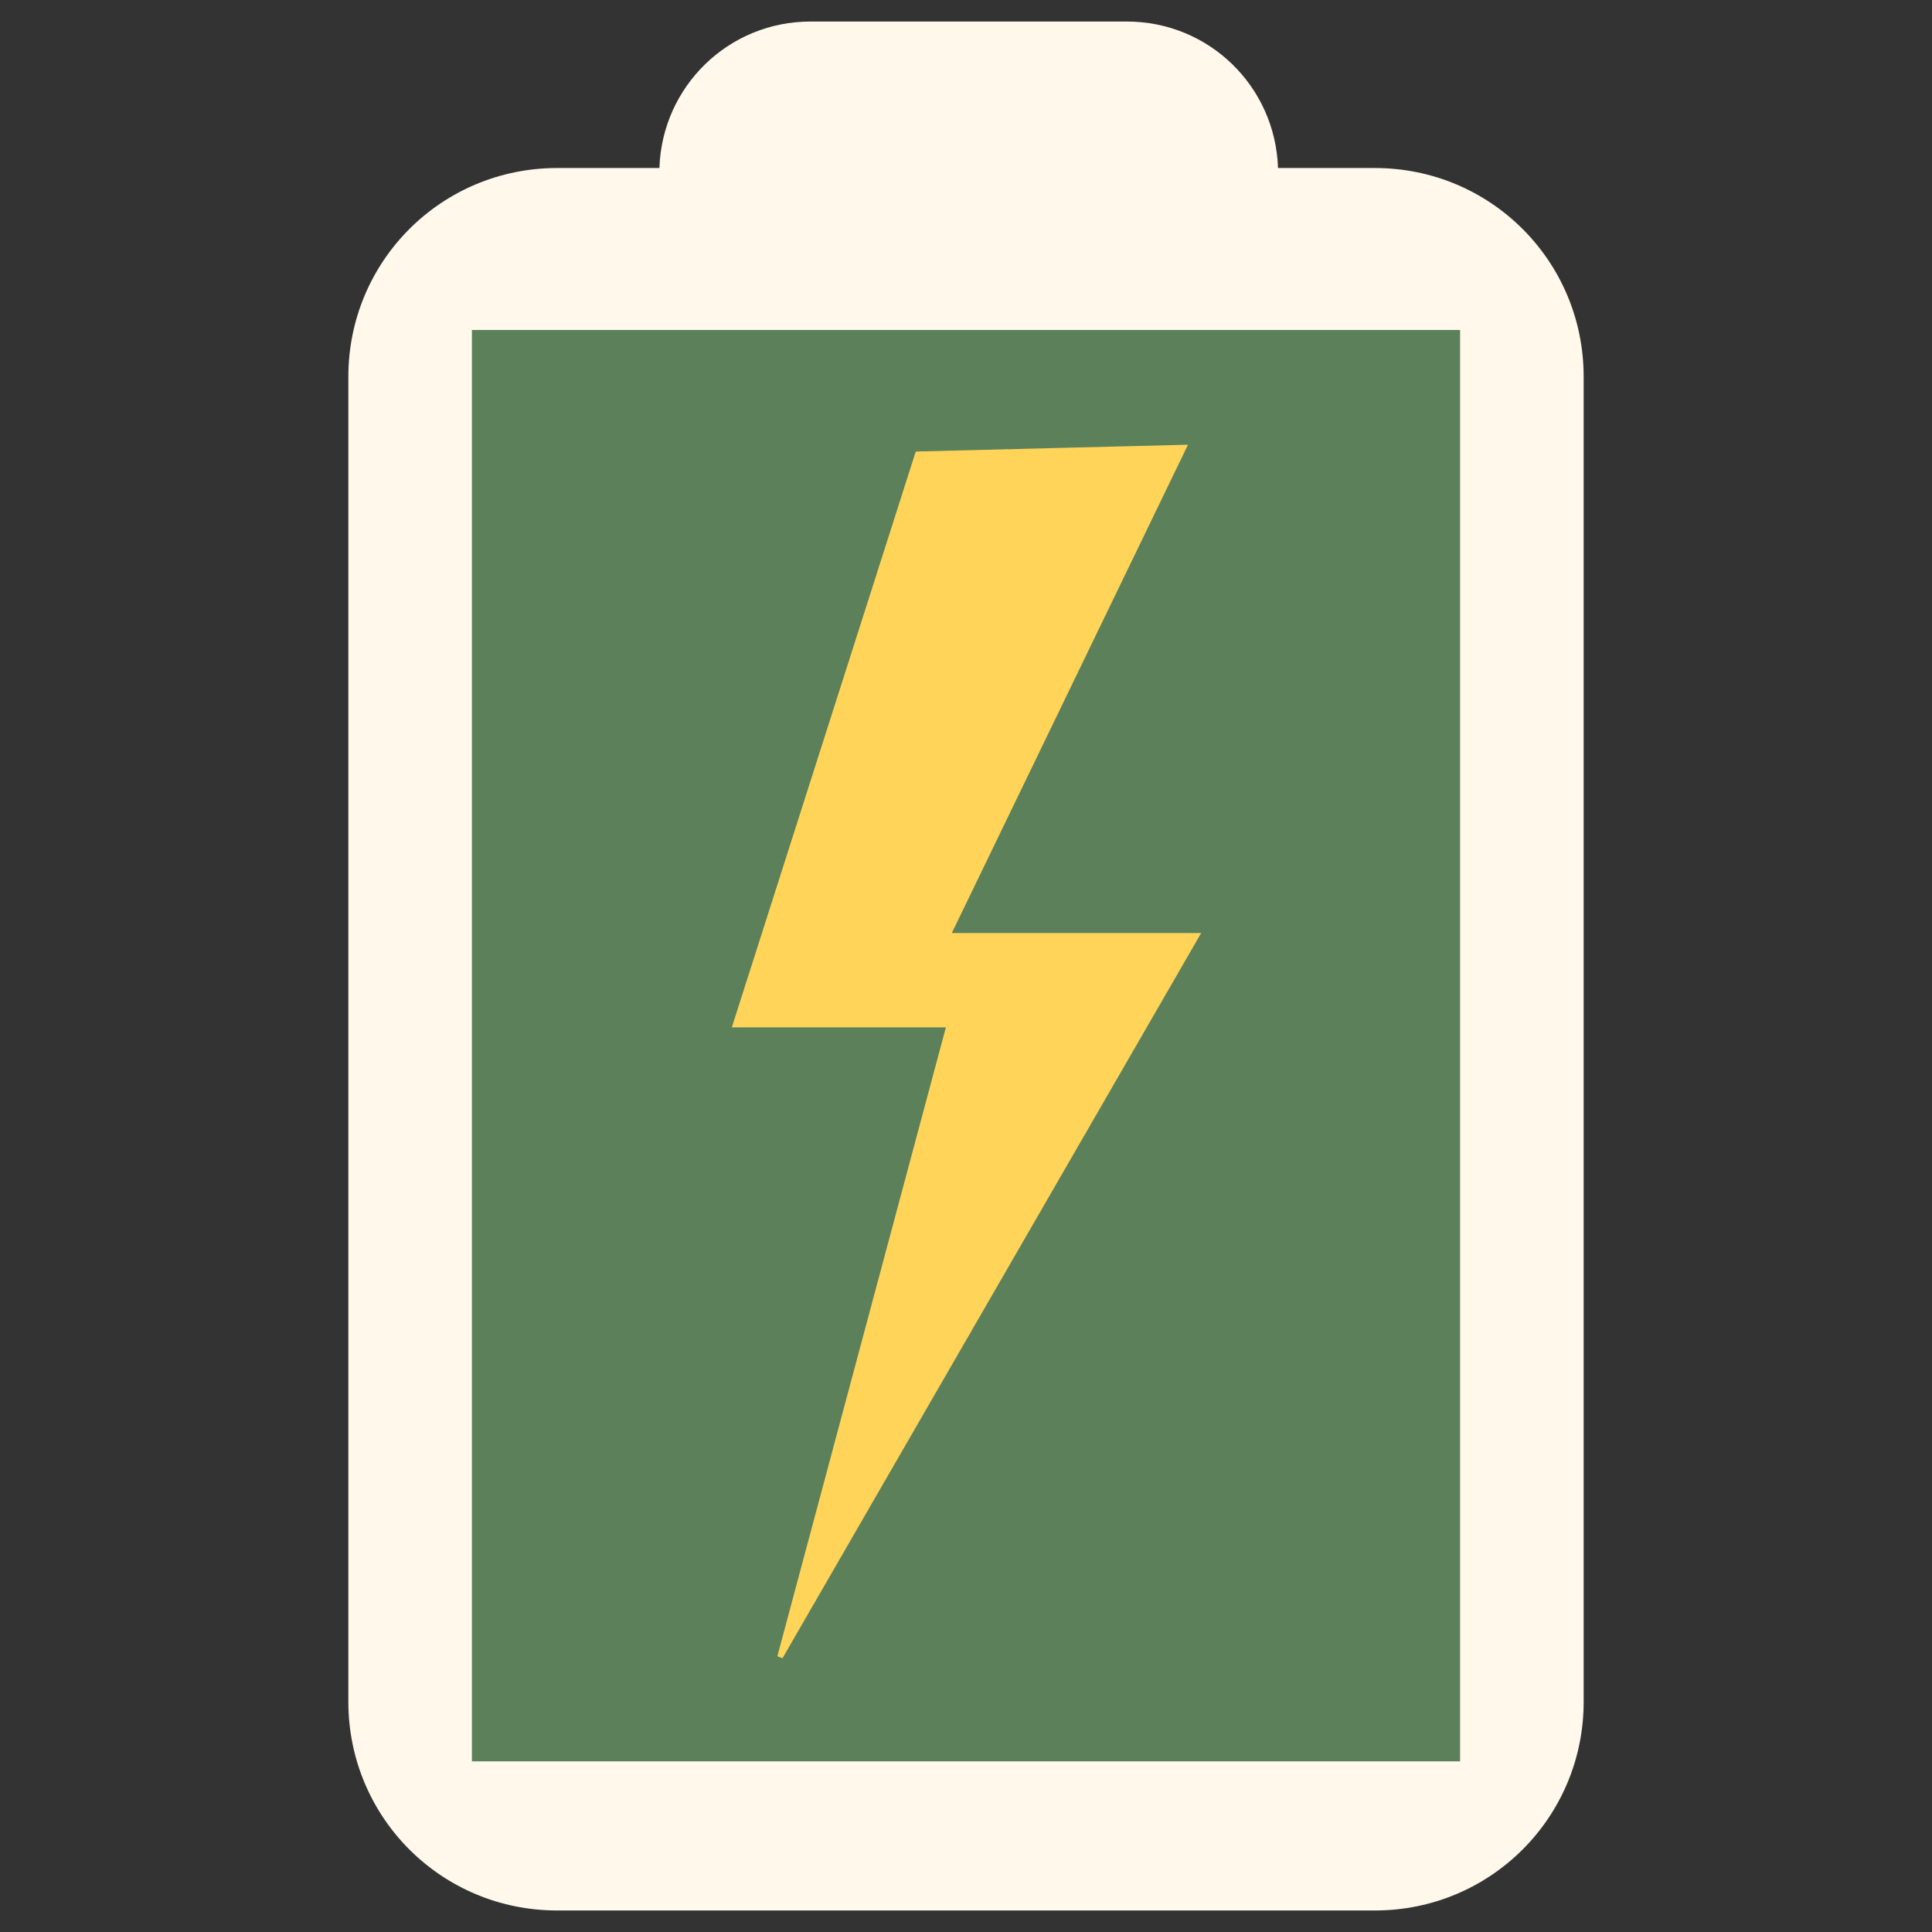 <svg xmlns="http://www.w3.org/2000/svg" width="512" height="512">
 <rect width="100%" height="100%" fill="#333333" stroke="none"/>
 <g transform="translate(0,-540.362)">
  <path fill="#5c805a" fill-rule="evenodd" color="#000" d="M 119.654,625.452 H391.752 V1007.78 H119.654 z"/>
  <path d="m 214.807 546.067 c -21.777 0 -39.358 17.221 -40.057 38.822 l -27.116 0 c -30.646 0 -55.319 24.673 -55.319 55.319 l 0 351.13 c 0 30.646 24.673 55.319 55.319 55.319 l 216.734 0 c 30.646 0 55.319 -24.673 55.319 -55.319 l 0 -351.13 c 0 -30.646 -24.673 -55.319 -55.319 -55.319 l -25.684 0 c -0.699 -21.601 -18.28 -38.822 -40.057 -38.822 l -83.819 0 z m -89.746 81.744 261.878 0 0 379.333 -261.878 0 0 -379.333 z" fill="#fff8eb" fill-rule="evenodd" color="#000"/>
  <path d="m 243.226 660.746 -48.282 151.145 56.679 0 -44.9 167.569 110.334 -191.104 -65.986 0 62.576 -129.378 z" fill="#ffd459" stroke="#ffd459" stroke-width="1.469"/>
 </g>
</svg>
